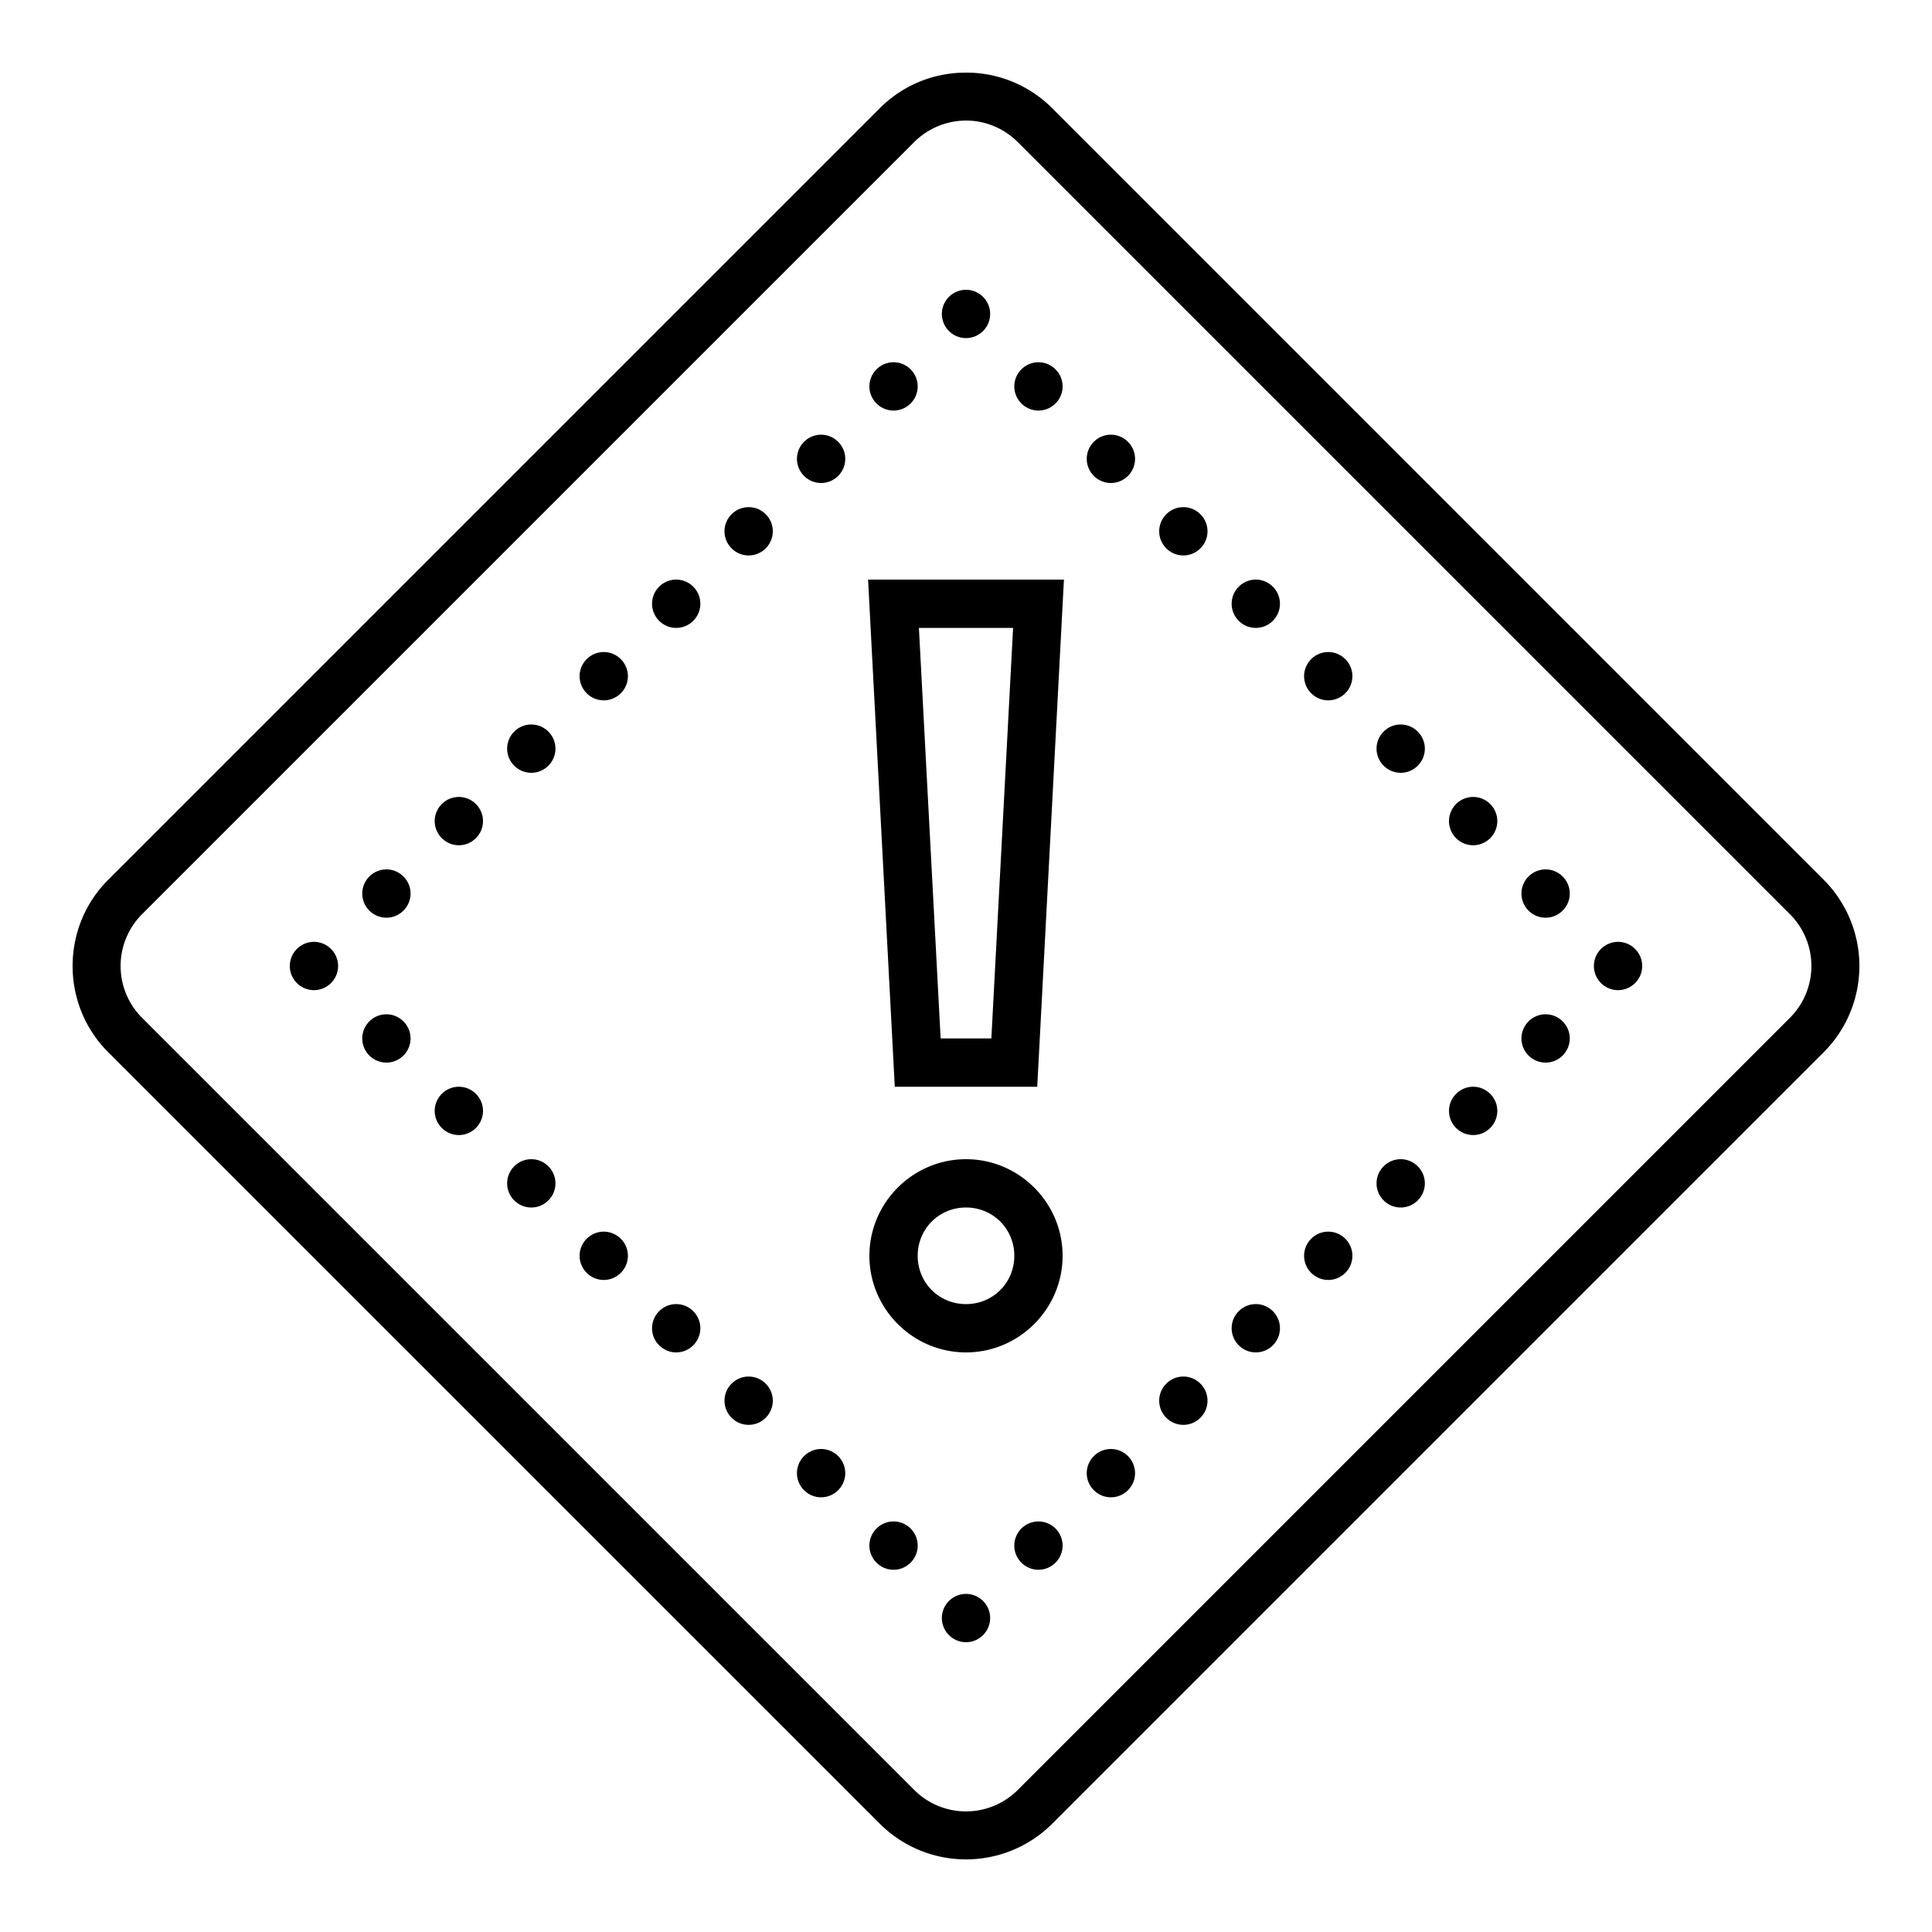 <svg xmlns="http://www.w3.org/2000/svg" viewBox="0 0 80 80"><path d="M40 3.008a5.01 5.01 0 0 0-3.566 1.469L4.477 36.434c-1.961 1.96-1.961 5.171 0 7.132L36.434 75.52a5.052 5.052 0 0 0 7.132 0L75.52 43.566a5.052 5.052 0 0 0 0-7.132L43.566 4.477A5.026 5.026 0 0 0 40 3.007zm0 1.984c.777 0 1.555.301 2.152.899L74.11 37.848a3.032 3.032 0 0 1 0 4.304L42.152 74.11a3.032 3.032 0 0 1-4.304 0L5.89 42.152a3.032 3.032 0 0 1 0-4.304L37.848 5.89A3.053 3.053 0 0 1 40 4.992zM40 12c-.55 0-1 .45-1 1s.45 1 1 1 1-.45 1-1-.45-1-1-1zm-3 3c-.55 0-1 .45-1 1s.45 1 1 1 1-.45 1-1-.45-1-1-1zm6 0c-.55 0-1 .45-1 1s.45 1 1 1 1-.45 1-1-.45-1-1-1zm-9 3c-.55 0-1 .45-1 1s.45 1 1 1 1-.45 1-1-.45-1-1-1zm12 0c-.55 0-1 .45-1 1s.45 1 1 1 1-.45 1-1-.45-1-1-1zm-15 3c-.55 0-1 .45-1 1s.45 1 1 1 1-.45 1-1-.45-1-1-1zm18 0c-.55 0-1 .45-1 1s.45 1 1 1 1-.45 1-1-.45-1-1-1zm-21 3c-.55 0-1 .45-1 1s.45 1 1 1 1-.45 1-1-.45-1-1-1zm7.945 0l1.106 21h5.898l.051-.95L44.055 24zM52 24c-.55 0-1 .45-1 1s.45 1 1 1 1-.45 1-1-.45-1-1-1zm-13.95 2h3.9l-.9 17h-2.1zM25 27c-.55 0-1 .45-1 1s.45 1 1 1 1-.45 1-1-.45-1-1-1zm30 0c-.55 0-1 .45-1 1s.45 1 1 1 1-.45 1-1-.45-1-1-1zm-33 3c-.55 0-1 .45-1 1s.45 1 1 1 1-.45 1-1-.45-1-1-1zm36 0c-.55 0-1 .45-1 1s.45 1 1 1 1-.45 1-1-.45-1-1-1zm-39 3c-.55 0-1 .45-1 1s.45 1 1 1 1-.45 1-1-.45-1-1-1zm42 0c-.55 0-1 .45-1 1s.45 1 1 1 1-.45 1-1-.45-1-1-1zm-45 3c-.55 0-1 .45-1 1s.45 1 1 1 1-.45 1-1-.45-1-1-1zm48 0c-.55 0-1 .45-1 1s.45 1 1 1 1-.45 1-1-.45-1-1-1zm-51 3c-.55 0-1 .45-1 1s.45 1 1 1 1-.45 1-1-.45-1-1-1zm54 0c-.55 0-1 .45-1 1s.45 1 1 1 1-.45 1-1-.45-1-1-1zm-51 3c-.55 0-1 .45-1 1s.45 1 1 1 1-.45 1-1-.45-1-1-1zm48 0c-.55 0-1 .45-1 1s.45 1 1 1 1-.45 1-1-.45-1-1-1zm-45 3c-.55 0-1 .45-1 1s.45 1 1 1 1-.45 1-1-.45-1-1-1zm42 0c-.55 0-1 .45-1 1s.45 1 1 1 1-.45 1-1-.45-1-1-1zm-39 3c-.55 0-1 .45-1 1s.45 1 1 1 1-.45 1-1-.45-1-1-1zm18 0c-2.2 0-4 1.8-4 4s1.8 4 4 4 4-1.8 4-4-1.8-4-4-4zm18 0c-.55 0-1 .45-1 1s.45 1 1 1 1-.45 1-1-.45-1-1-1zm-18 2c1.117 0 2 .883 2 2s-.883 2-2 2-2-.883-2-2 .883-2 2-2zm-15 1c-.55 0-1 .45-1 1s.45 1 1 1 1-.45 1-1-.45-1-1-1zm30 0c-.55 0-1 .45-1 1s.45 1 1 1 1-.45 1-1-.45-1-1-1zm-27 3c-.55 0-1 .45-1 1s.45 1 1 1 1-.45 1-1-.45-1-1-1zm24 0c-.55 0-1 .45-1 1s.45 1 1 1 1-.45 1-1-.45-1-1-1zm-21 3c-.55 0-1 .45-1 1s.45 1 1 1 1-.45 1-1-.45-1-1-1zm18 0c-.55 0-1 .45-1 1s.45 1 1 1 1-.45 1-1-.45-1-1-1zm-15 3c-.55 0-1 .45-1 1s.45 1 1 1 1-.45 1-1-.45-1-1-1zm12 0c-.55 0-1 .45-1 1s.45 1 1 1 1-.45 1-1-.45-1-1-1zm-9 3c-.55 0-1 .45-1 1s.45 1 1 1 1-.45 1-1-.45-1-1-1zm6 0c-.55 0-1 .45-1 1s.45 1 1 1 1-.45 1-1-.45-1-1-1zm-3 3c-.55 0-1 .45-1 1s.45 1 1 1 1-.45 1-1-.45-1-1-1z"/></svg>